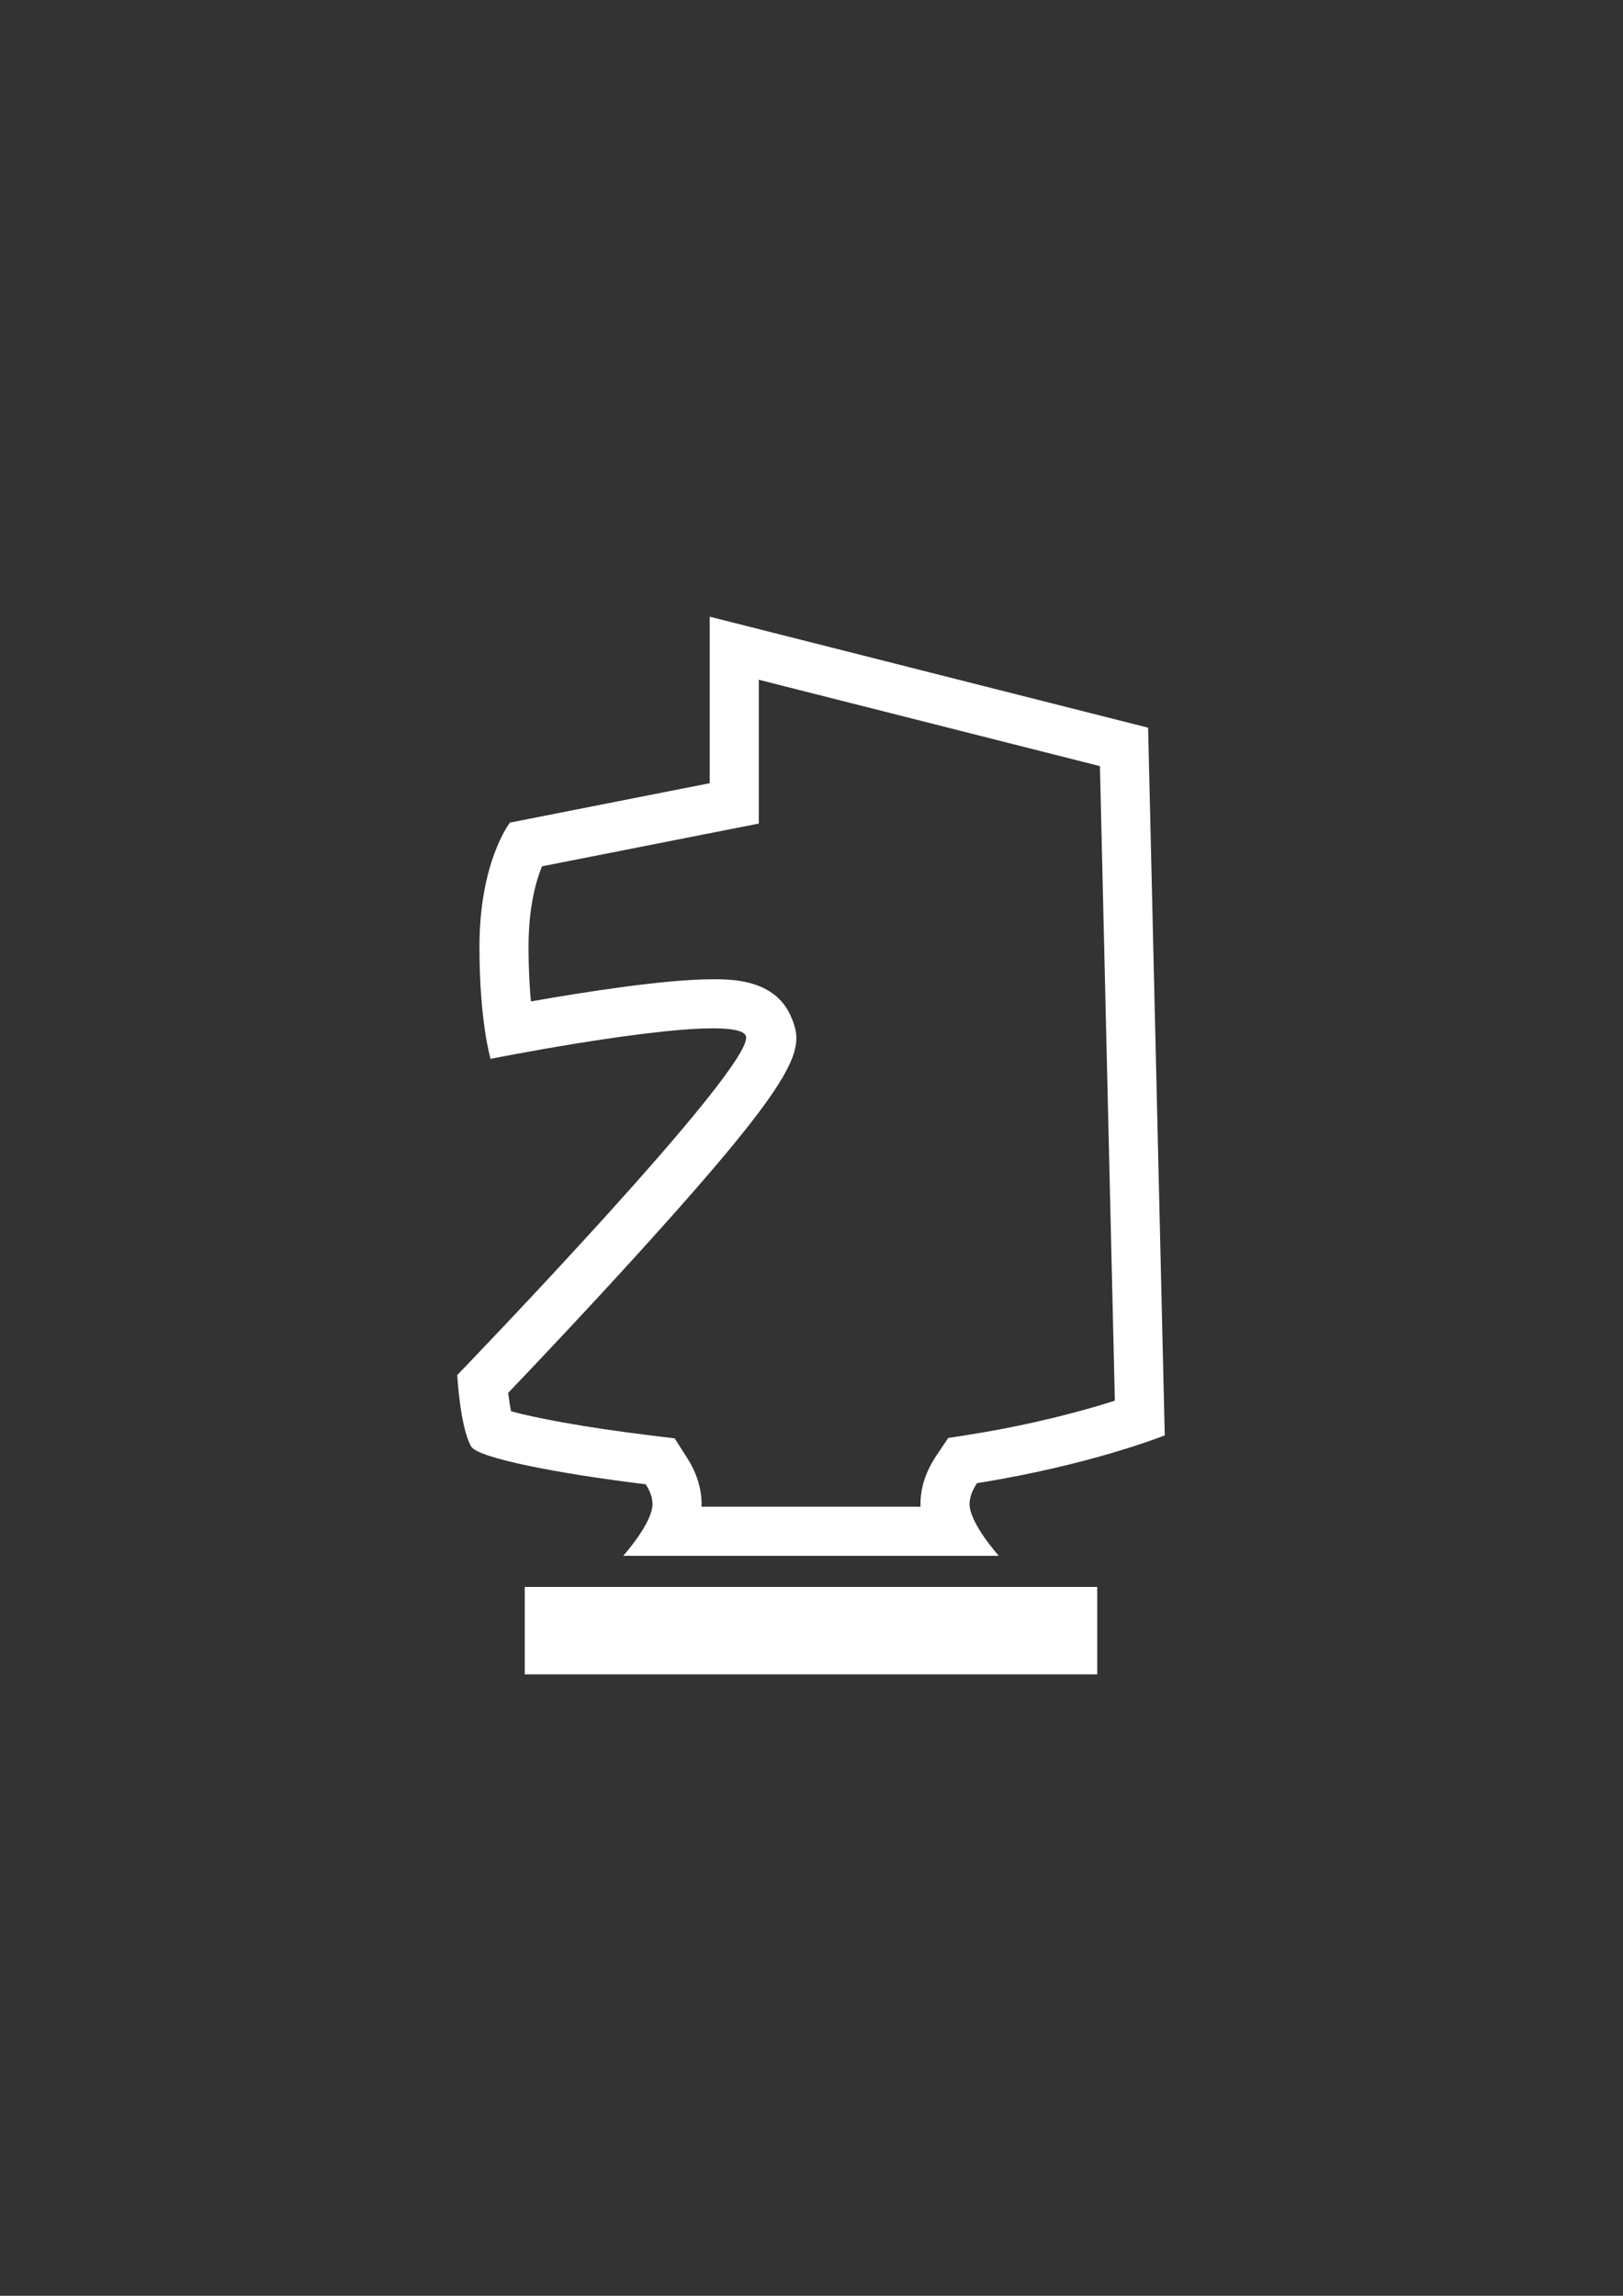 <?xml version="1.0" encoding="utf-8"?>
<!-- Generator: Adobe Illustrator 16.0.0, SVG Export Plug-In . SVG Version: 6.00 Build 0)  -->
<!DOCTYPE svg PUBLIC "-//W3C//DTD SVG 1.1//EN" "http://www.w3.org/Graphics/SVG/1.1/DTD/svg11.dtd">
<svg version="1.1" id="Ebene_1" xmlns="http://www.w3.org/2000/svg" xmlns:xlink="http://www.w3.org/1999/xlink" x="0px" y="0px"
	 width="595.28px" height="841.89px" viewBox="0 0 595.28 841.89" enable-background="new 0 0 595.28 841.89" xml:space="preserve">
<rect x="0" y="0" width="595.28" height="841.89" fill="#333333" stroke="none"/>
<g>
	<rect x="192.468" y="581.945" fill="#FFFFFF" width="209.982" height="32.055"/>
	<g>
		<path fill="#FFFFFF" d="M278.31,249.27l76.145,19.28l48.973,12.395l5.479,232.712c-11.217,3.552-29.93,8.735-53.369,12.444
			l-7.772,1.229l-4.375,6.539c-3.835,5.731-5.779,11.68-5.779,17.68c0,0.326,0.007,0.652,0.021,0.979H257.3
			c0.014-0.327,0.021-0.653,0.021-0.979c0-5.726-1.788-11.426-5.313-16.943l-4.57-7.15l-8.424-1.024
			c-25.427-3.093-43.356-6.614-51.576-8.907c-0.384-1.937-0.753-4.284-1.06-6.735c9.554-10.002,29.651-31.195,49.264-52.856
			c59.345-65.542,59.56-73.527,54.389-85.34c-5.905-13.49-21.754-13.49-28.522-13.49c-17.539,0-47.478,4.723-66.786,8.128
			c-0.498-5.339-0.872-12.003-0.872-19.98c0-14.554,2.744-24.185,4.939-29.561l55.1-10.869l9.899-1.95l14.521-2.861v-14.8V249.27
			 M260.31,226.15v61.06l-9.899,1.95l-63.37,12.5c0,0-11.19,14.2-11.19,45.59c0,27.41,4.07,41.04,4.07,41.04
			s56.209-11.188,81.587-11.188c6.65,0,11.184,0.769,12.033,2.708C278,390,167.71,504.25,167.71,504.25s1.021,19.05,5.09,26.18
			c2.431,4.25,31.98,9.971,64.04,13.87c1.47,2.3,2.48,4.75,2.48,7.25c0,7.021-10.73,18.979-10.73,18.979h137.74
			c0,0-10.72-11.959-10.72-18.979c0-2.649,1.12-5.25,2.739-7.67c41.65-6.59,68.86-17.521,68.86-17.521L421.1,266.85L358.87,251.1
			l-89.57-22.68L260.31,226.15L260.31,226.15z"/>
	</g>
</g>
</svg>
